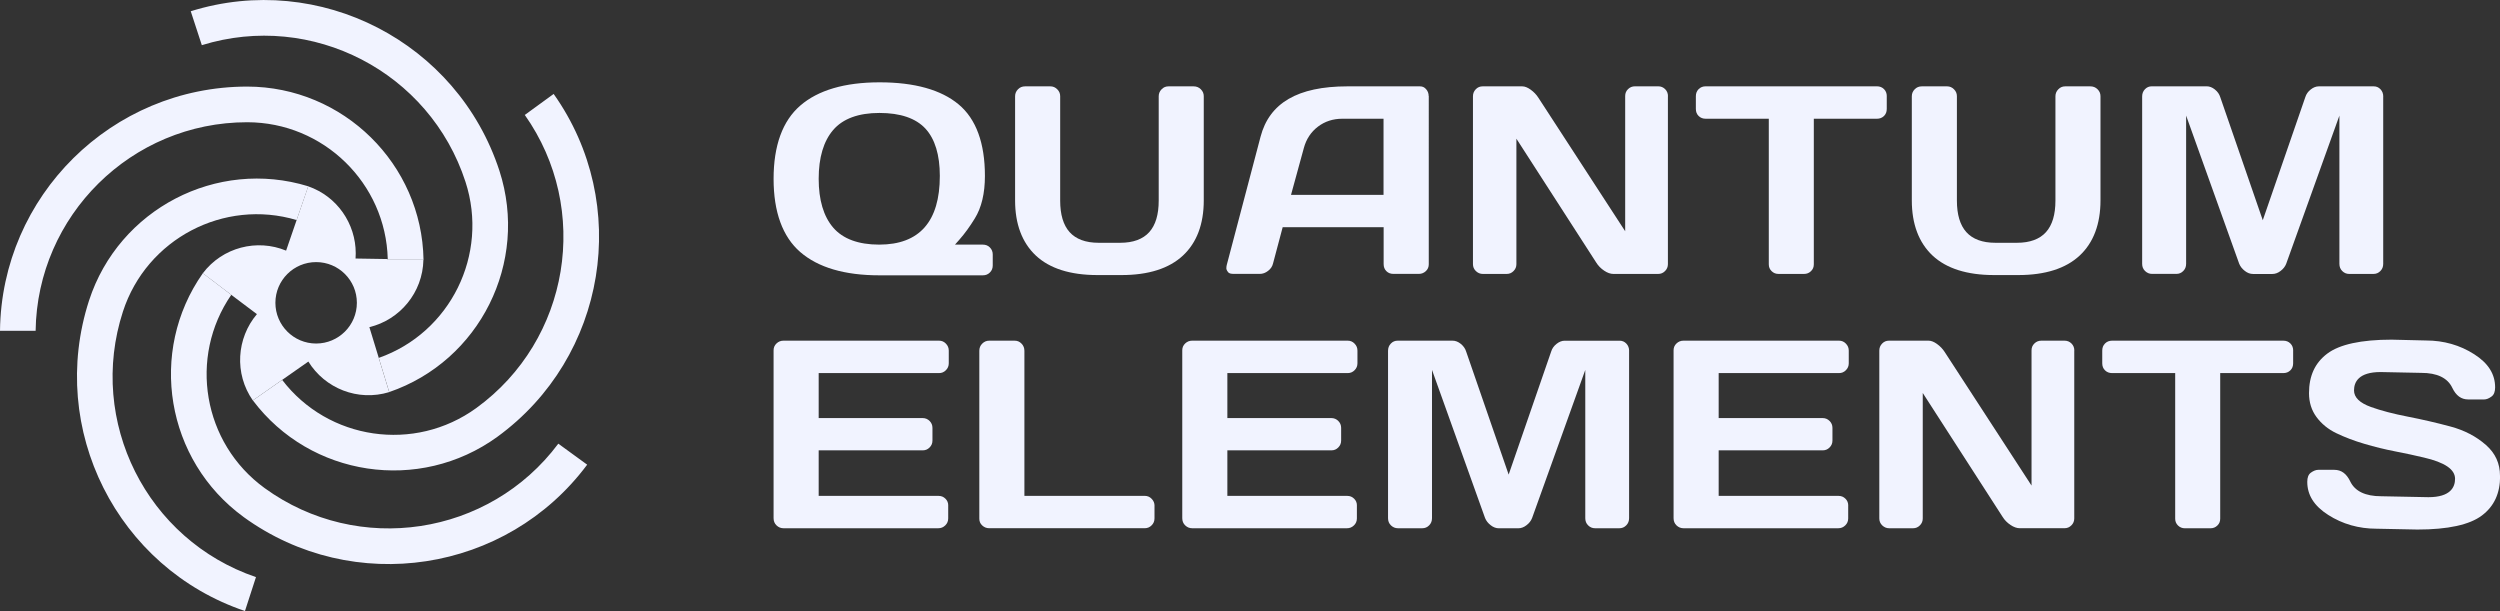 <?xml version="1.0" encoding="UTF-8"?>
<svg id="Layer_2" data-name="Layer 2" xmlns="http://www.w3.org/2000/svg" viewBox="0 0 665.31 162.61">
  <rect x="0" y="0" width="665.31" height="162.61" fill="#333333" stroke="none"/>
  <defs>
    <style>
      .cls-1 {
        fill: #f1f3ff;
      }
    </style>
  </defs>
  <g id="Layer_1-2" data-name="Layer 1">
    <g>
      <g>
        <g>
          <path class="cls-1" d="M252.35,134.54c0-.73-.24-1.33-.74-1.82-.5-.5-1.09-.75-1.79-.75h-31.95v-12.12h27.68c.73,0,1.33-.25,1.84-.77,.51-.51,.76-1.11,.76-1.84v-3.37c0-.73-.25-1.33-.76-1.84-.51-.51-1.12-.77-1.84-.77h-27.68v-11.97h32.02c.73,0,1.33-.25,1.84-.77,.51-.51,.76-1.11,.76-1.84v-3.37c0-.73-.25-1.34-.77-1.87-.51-.53-1.11-.78-1.84-.78h-41.37c-.73,0-1.35,.25-1.87,.75-.52,.5-.77,1.09-.77,1.82v44.67c0,.77,.25,1.4,.77,1.91,.53,.51,1.14,.77,1.87,.77h41.19c.73,0,1.34-.25,1.87-.77,.52-.51,.77-1.12,.77-1.84v-3.44Z"/>
          <path class="cls-1" d="M307.25,134.61c0-.73-.25-1.34-.77-1.87-.51-.53-1.11-.78-1.84-.78h-32.02v-38.58c0-.78-.25-1.41-.77-1.94-.51-.53-1.11-.78-1.84-.78h-6.75c-.73,0-1.34,.26-1.86,.78-.53,.52-.78,1.15-.78,1.93v44.67c0,.72,.25,1.31,.77,1.79,.53,.5,1.14,.74,1.88,.74h41.37c.73,0,1.33-.25,1.84-.77,.51-.51,.76-1.11,.76-1.84v-3.37Z"/>
          <path class="cls-1" d="M361.11,134.54c0-.73-.24-1.33-.74-1.82-.5-.5-1.09-.75-1.79-.75h-31.95v-12.12h27.68c.73,0,1.33-.25,1.84-.77,.51-.51,.76-1.11,.76-1.84v-3.37c0-.73-.25-1.33-.76-1.84-.51-.51-1.12-.77-1.84-.77h-27.68v-11.97h32.02c.73,0,1.33-.25,1.84-.77,.51-.51,.76-1.11,.76-1.84v-3.37c0-.73-.25-1.34-.77-1.87-.51-.53-1.11-.78-1.84-.78h-41.37c-.73,0-1.35,.25-1.87,.75-.52,.5-.77,1.09-.77,1.82v44.67c0,.77,.25,1.4,.77,1.91,.53,.51,1.14,.77,1.87,.77h41.19c.73,0,1.34-.25,1.87-.77,.52-.51,.77-1.12,.77-1.84v-3.44Z"/>
          <path class="cls-1" d="M433.55,93.39c0-.78-.24-1.42-.74-1.95-.49-.51-1.07-.77-1.79-.77h-14.6c-.76,0-1.47,.28-2.18,.84-.72,.57-1.19,1.24-1.43,2.03l-11.32,32.76-11.31-32.74c-.25-.81-.72-1.48-1.44-2.06-.7-.56-1.42-.84-2.18-.84h-14.6c-.72,0-1.32,.25-1.82,.77-.51,.53-.75,1.16-.75,1.94v44.53c0,.77,.25,1.4,.77,1.91,.53,.51,1.14,.77,1.87,.77h6.46c.73,0,1.33-.25,1.84-.77,.51-.51,.76-1.14,.76-1.91v-39.46l14.12,39.42c.3,.74,.8,1.38,1.52,1.93,.69,.54,1.41,.8,2.17,.8h5.13c.77,0,1.49-.26,2.19-.8,.73-.55,1.22-1.18,1.51-1.94l14.15-39.4v39.45c0,.78,.25,1.41,.76,1.91,.51,.51,1.12,.77,1.84,.77h6.46c.73,0,1.33-.25,1.84-.77,.51-.51,.76-1.14,.76-1.91v-44.53Z"/>
          <path class="cls-1" d="M491.86,134.54c0-.73-.24-1.33-.74-1.82-.5-.5-1.09-.75-1.79-.75h-31.95v-12.12h27.68c.73,0,1.33-.25,1.84-.77,.51-.51,.76-1.11,.76-1.84v-3.37c0-.73-.25-1.33-.76-1.84-.51-.51-1.12-.77-1.84-.77h-27.68v-11.97h32.02c.73,0,1.33-.25,1.84-.77,.51-.51,.76-1.11,.76-1.84v-3.37c0-.73-.25-1.34-.77-1.87-.51-.53-1.11-.78-1.84-.78h-41.37c-.73,0-1.35,.25-1.87,.75-.52,.5-.77,1.09-.77,1.82v44.67c0,.77,.25,1.4,.77,1.91,.53,.51,1.14,.77,1.87,.77h41.19c.73,0,1.34-.25,1.87-.77,.52-.51,.77-1.12,.77-1.84v-3.44Z"/>
          <path class="cls-1" d="M552.03,93.31c0-.77-.25-1.39-.76-1.9-.51-.5-1.12-.75-1.85-.75h-6.17c-.73,0-1.34,.25-1.85,.75-.51,.5-.76,1.1-.76,1.82v35.99l-23.08-35.5c-.54-.86-1.25-1.59-2.1-2.2-.8-.57-1.54-.86-2.21-.86h-10.55c-.72,0-1.32,.25-1.82,.77-.51,.53-.75,1.14-.75,1.87v44.67c0,.72,.25,1.33,.77,1.84,.53,.51,1.14,.77,1.87,.77h6.32c.73,0,1.33-.25,1.84-.77,.51-.51,.76-1.11,.76-1.84v-33.39l21.25,32.97c.52,.84,1.23,1.57,2.12,2.16,.85,.57,1.67,.86,2.44,.86h11.91c.73,0,1.33-.25,1.84-.77,.51-.51,.76-1.11,.76-1.84v-44.67Z"/>
          <path class="cls-1" d="M610.27,93.31c0-.78-.24-1.4-.74-1.9-.5-.5-1.12-.75-1.9-.75h-45.53c-.78,0-1.4,.25-1.9,.75-.5,.5-.74,1.12-.74,1.9v3.37c0,.77,.24,1.39,.74,1.88,.5,.49,1.12,.73,1.9,.73h16.77v38.76c0,.72,.25,1.31,.75,1.8,.51,.5,1.12,.74,1.85,.74h6.78c.73,0,1.34-.24,1.85-.74,.51-.49,.75-1.08,.75-1.8v-38.76h16.77c.78,0,1.4-.24,1.9-.73,.5-.49,.74-1.11,.74-1.88v-3.37Z"/>
          <path class="cls-1" d="M665.31,126.65c0-3.32-1.22-6.01-3.74-8.23-2.57-2.27-5.74-3.92-9.43-4.91-3.79-1.02-7.62-1.9-11.37-2.63-3.81-.74-7.11-1.6-9.8-2.57-2.99-1.07-4.51-2.55-4.51-4.41,0-2.23,1.23-4.89,7.08-4.89l10.82,.22c4.21,0,6.99,1.33,8.25,3.97,1,2.09,2.38,3.1,4.23,3.1h4.27c.6,0,1.25-.26,1.95-.78,.64-.47,.95-1.27,.95-2.43,0-3.53-1.81-6.42-5.55-8.81-3.79-2.43-8.11-3.67-12.85-3.67l-9.13-.22c-8.12,0-13.9,1.26-17.17,3.74-3.25,2.46-4.83,5.9-4.83,10.5,0,2.43,.67,4.56,1.99,6.35,1.34,1.81,3.12,3.27,5.3,4.31,2.25,1.08,4.75,2.03,7.44,2.82,2.7,.8,5.46,1.48,8.2,2.01,2.77,.54,5.34,1.09,7.64,1.64,5.58,1.3,8.3,3.15,8.3,5.66,0,2.23-1.23,4.89-7.08,4.89l-12.57-.25c-4.21,0-6.99-1.33-8.25-3.95-.99-2.07-2.38-3.08-4.23-3.08h-4.27c-.62,0-1.29,.26-1.99,.77-.63,.47-.94,1.26-.94,2.42,0,3.53,1.82,6.42,5.57,8.81,3.8,2.43,8.13,3.67,12.86,3.67l10.89,.22c8.1,0,13.88-1.26,17.16-3.74,3.26-2.46,4.84-5.9,4.84-10.5Z"/>
        </g>
        <g>
          <path class="cls-1" d="M264.19,67.71c0-.73-.25-1.33-.75-1.85-.5-.51-1.12-.76-1.89-.76h-7.41l1.13-1.27c1.47-1.66,2.86-3.58,4.15-5.7,1.79-2.88,2.69-6.69,2.69-11.3,0-8.76-2.35-15.17-6.99-19.04-4.68-3.91-11.76-5.88-21.04-5.88s-16.38,2.09-21.12,6.2c-4.71,4.08-7.09,10.64-7.09,19.48s2.39,15.39,7.09,19.48c4.74,4.11,11.81,6.2,21.03,6.2h27.56c.77,0,1.39-.25,1.89-.76,.51-.51,.75-1.12,.75-1.85v-2.94Zm-30.2-2.61c-5.54,0-9.67-1.52-12.26-4.53-2.56-2.98-3.86-7.35-3.86-12.99s1.3-10.01,3.86-12.99c2.59-3.01,6.74-4.53,12.31-4.53s9.68,1.41,12.24,4.17c2.54,2.76,3.83,6.99,3.83,12.59,0,12.13-5.42,18.28-16.12,18.28Z"/>
          <path class="cls-1" d="M320.35,25.62c0-.73-.25-1.34-.78-1.86-.53-.53-1.16-.78-1.93-.78h-6.67c-.73,0-1.33,.25-1.84,.78-.52,.53-.77,1.14-.77,1.87v27.77c0,3.7-.84,6.51-2.51,8.37-1.69,1.88-4.29,2.84-7.73,2.84h-5.74c-3.44,0-6.04-.96-7.73-2.84-1.67-1.85-2.51-4.67-2.51-8.37V25.62c0-.73-.25-1.34-.78-1.86-.53-.53-1.12-.78-1.83-.78h-6.71c-.77,0-1.4,.25-1.91,.78-.52,.53-.77,1.14-.77,1.87v27.7c0,6.3,1.86,11.24,5.52,14.68,3.67,3.44,9.18,5.19,16.36,5.19h6.46c7.16,0,12.65-1.75,16.34-5.2,3.67-3.43,5.53-8.37,5.53-14.67V25.62Z"/>
          <path class="cls-1" d="M380.2,25.55c0-.7-.22-1.3-.69-1.83-.44-.51-.96-.74-1.63-.74h-19.34c-13.17,.02-20.72,4.41-23.08,13.42l-9,34.15c-.06,.26-.1,.57-.1,.91,0,.13,.05,.42,.44,.93,.1,.13,.38,.5,1.4,.5h7.07c.77,0,1.49-.26,2.19-.8,.7-.53,1.14-1.18,1.33-1.99l2.56-9.63h26.87v9.81c0,.78,.24,1.39,.73,1.88,.49,.49,1.1,.73,1.88,.73h6.75c.74,0,1.35-.25,1.88-.74,.51-.48,.77-1.08,.77-1.79V25.55Zm-12,26.31h-24.63l3.42-12.49c.64-2.36,1.9-4.26,3.74-5.66,1.84-1.4,4.02-2.11,6.47-2.11h10.99v20.26Z"/>
          <path class="cls-1" d="M443.89,25.62c0-.77-.25-1.39-.76-1.9-.51-.5-1.12-.75-1.85-.75h-6.17c-.73,0-1.34,.25-1.85,.75-.51,.5-.76,1.1-.76,1.82V61.54l-23.08-35.5c-.54-.86-1.25-1.59-2.1-2.2-.8-.57-1.54-.86-2.21-.86h-10.55c-.72,0-1.32,.25-1.82,.77-.51,.53-.75,1.14-.75,1.87v44.67c0,.72,.25,1.33,.77,1.84,.53,.51,1.14,.77,1.87,.77h6.32c.73,0,1.33-.25,1.84-.77,.51-.51,.76-1.11,.76-1.84V36.91l21.25,32.97c.52,.84,1.23,1.57,2.12,2.16,.85,.57,1.67,.86,2.44,.86h11.91c.73,0,1.33-.25,1.84-.77,.51-.51,.76-1.11,.76-1.84V25.62Z"/>
          <path class="cls-1" d="M502.12,25.62c0-.78-.24-1.4-.74-1.9-.5-.5-1.12-.75-1.9-.75h-45.53c-.78,0-1.4,.25-1.9,.75-.5,.5-.74,1.12-.74,1.9v3.37c0,.77,.24,1.39,.74,1.88,.5,.49,1.12,.73,1.9,.73h16.77v38.76c0,.72,.25,1.31,.75,1.8,.51,.5,1.12,.74,1.85,.74h6.78c.73,0,1.34-.24,1.85-.74,.51-.49,.75-1.08,.75-1.8V31.6h16.77c.78,0,1.4-.24,1.9-.73,.5-.49,.74-1.11,.74-1.88v-3.37Z"/>
          <path class="cls-1" d="M558.99,25.62c0-.73-.25-1.34-.78-1.86-.53-.53-1.16-.78-1.93-.78h-6.67c-.73,0-1.33,.25-1.84,.78-.52,.53-.77,1.14-.77,1.87v27.77c0,3.7-.84,6.51-2.51,8.37-1.69,1.88-4.29,2.84-7.73,2.84h-5.74c-3.44,0-6.04-.96-7.73-2.84-1.67-1.85-2.51-4.67-2.51-8.37V25.62c0-.73-.25-1.34-.78-1.86-.53-.53-1.12-.78-1.83-.78h-6.71c-.77,0-1.4,.25-1.91,.78-.52,.53-.77,1.14-.77,1.87v27.7c0,6.3,1.86,11.24,5.52,14.68,3.67,3.44,9.18,5.19,16.36,5.19h6.46c7.16,0,12.65-1.75,16.34-5.2,3.67-3.43,5.53-8.37,5.53-14.67V25.62Z"/>
          <path class="cls-1" d="M634.24,25.7c0-.78-.24-1.42-.74-1.95-.49-.51-1.07-.77-1.79-.77h-14.6c-.76,0-1.47,.28-2.18,.84-.72,.57-1.19,1.24-1.43,2.03l-11.32,32.76-11.31-32.74c-.25-.81-.72-1.48-1.44-2.06-.7-.56-1.42-.84-2.18-.84h-14.6c-.72,0-1.32,.25-1.82,.77-.51,.53-.75,1.16-.75,1.94v44.53c0,.77,.25,1.4,.77,1.91,.53,.51,1.14,.77,1.87,.77h6.46c.73,0,1.33-.25,1.84-.77,.51-.51,.76-1.14,.76-1.91V30.76l14.12,39.42c.3,.74,.8,1.38,1.52,1.93,.69,.54,1.41,.8,2.17,.8h5.13c.77,0,1.49-.26,2.19-.8,.73-.55,1.22-1.18,1.51-1.94l14.15-39.4v39.45c0,.78,.25,1.41,.76,1.91,.51,.51,1.12,.77,1.84,.77h6.46c.73,0,1.33-.25,1.84-.77,.51-.51,.76-1.14,.76-1.91V25.7Z"/>
        </g>
      </g>
      <g>
        <path class="cls-1" d="M132.91,45.45c7.9,24.39-5.24,50.61-29.31,58.88l-.26-.79-.08-.26-2.45-8.01v-.03c19.04-6.7,29.35-27.51,23.07-46.84C114.37,19.12,83.02,2.94,53.71,12.02l-2.95-9.03c34.27-10.69,70.99,8.21,82.15,42.46Zm-65.61,61.11c15.3,20.34,44.29,24.73,65.04,9.7,29.14-21.21,35.76-61.98,15-91.26l-7.68,5.59c17.7,25.06,12.01,59.9-12.89,77.99-16.45,11.95-39.44,8.55-51.68-7.48-.02,0-.03-.02-.03-.02t.02,.03l-6.81,4.76-.59,.4-.37,.28Zm-2.47,31.03c29.17,21.15,69.99,14.85,91.43-13.93l-7.68-5.59c-18.37,24.58-53.26,29.91-78.16,11.82-16.45-11.95-20.31-34.83-8.87-51.43l-6.7-5.09-.87-.65-.02,.02c-14.63,20.84-9.84,49.76,10.88,64.85Zm.36,25.02l2.93-9.03c-29.06-9.88-44.91-41.41-35.4-70.68,6.28-19.33,26.89-30.11,46.22-24.34l2.72-7.87,.36-1.12c-24.33-7.46-50.38,6.03-58.32,30.39-11.11,34.27,7.49,71.17,41.5,82.65ZM0,88.04H9.48c.42-30.67,25.51-55.51,56.29-55.51,20.32,0,36.92,16.24,37.42,36.41,.02,.06,.02,.11,.02,.17v.02h9.5c-.42-25.44-21.32-46.06-46.93-46.09C29.74,23.06,.4,52.15,0,88.04Z"/>
        <g>
          <path class="cls-1" d="M103.19,68.94c.02,.06,.02,.11,.02,.17v-.17h-.02Z"/>
          <path class="cls-1" d="M75.06,101.08s0,.02,.02,.03l.02-.02s-.03-.02-.03-.02Z"/>
          <polygon class="cls-1" points="53.96 72.74 54.84 73.38 61.64 78.32 61.64 78.31 53.97 72.72 53.96 72.74"/>
          <polygon class="cls-1" points="53.97 72.72 54.84 73.38 61.64 78.32 61.64 78.31 53.97 72.72"/>
        </g>
        <path class="cls-1" d="M61.64,78.32l-6.8-4.95,6.7,5.09,6.83,5.14c-5.4,6.38-6.08,15.82-1.09,22.96h.02l.37-.28,.59-.4,6.81-4.76s-.02-.02-.02-.03c0,0,.02,.02,.03,.02l6.98-4.89c4.38,7.12,13.17,10.69,21.52,8.13l-.25-.81-.08-.26-2.45-8.01v-.03l-2.5-8.18c8.11-1.95,14.21-9.2,14.38-17.93h-9.49v-.02c0-.06,0-.11-.02-.17l-8.55-.14c.03-.47,.05-.95,.05-1.41,0-7.8-4.9-15.13-12.67-17.81l-.36,1.12-2.71,7.87v.02l-2.79,8.11c-7.73-3.2-16.91-.92-22.17,6.03l7.66,5.59v.02Zm11.65,2.26c0-5.99,4.86-10.83,10.84-10.83,5.99,0,10.84,4.84,10.84,10.83,0,5.99-4.86,10.84-10.84,10.84-5.99,0-10.84-4.86-10.84-10.84Z"/>
      </g>
    </g>
  </g>
</svg>